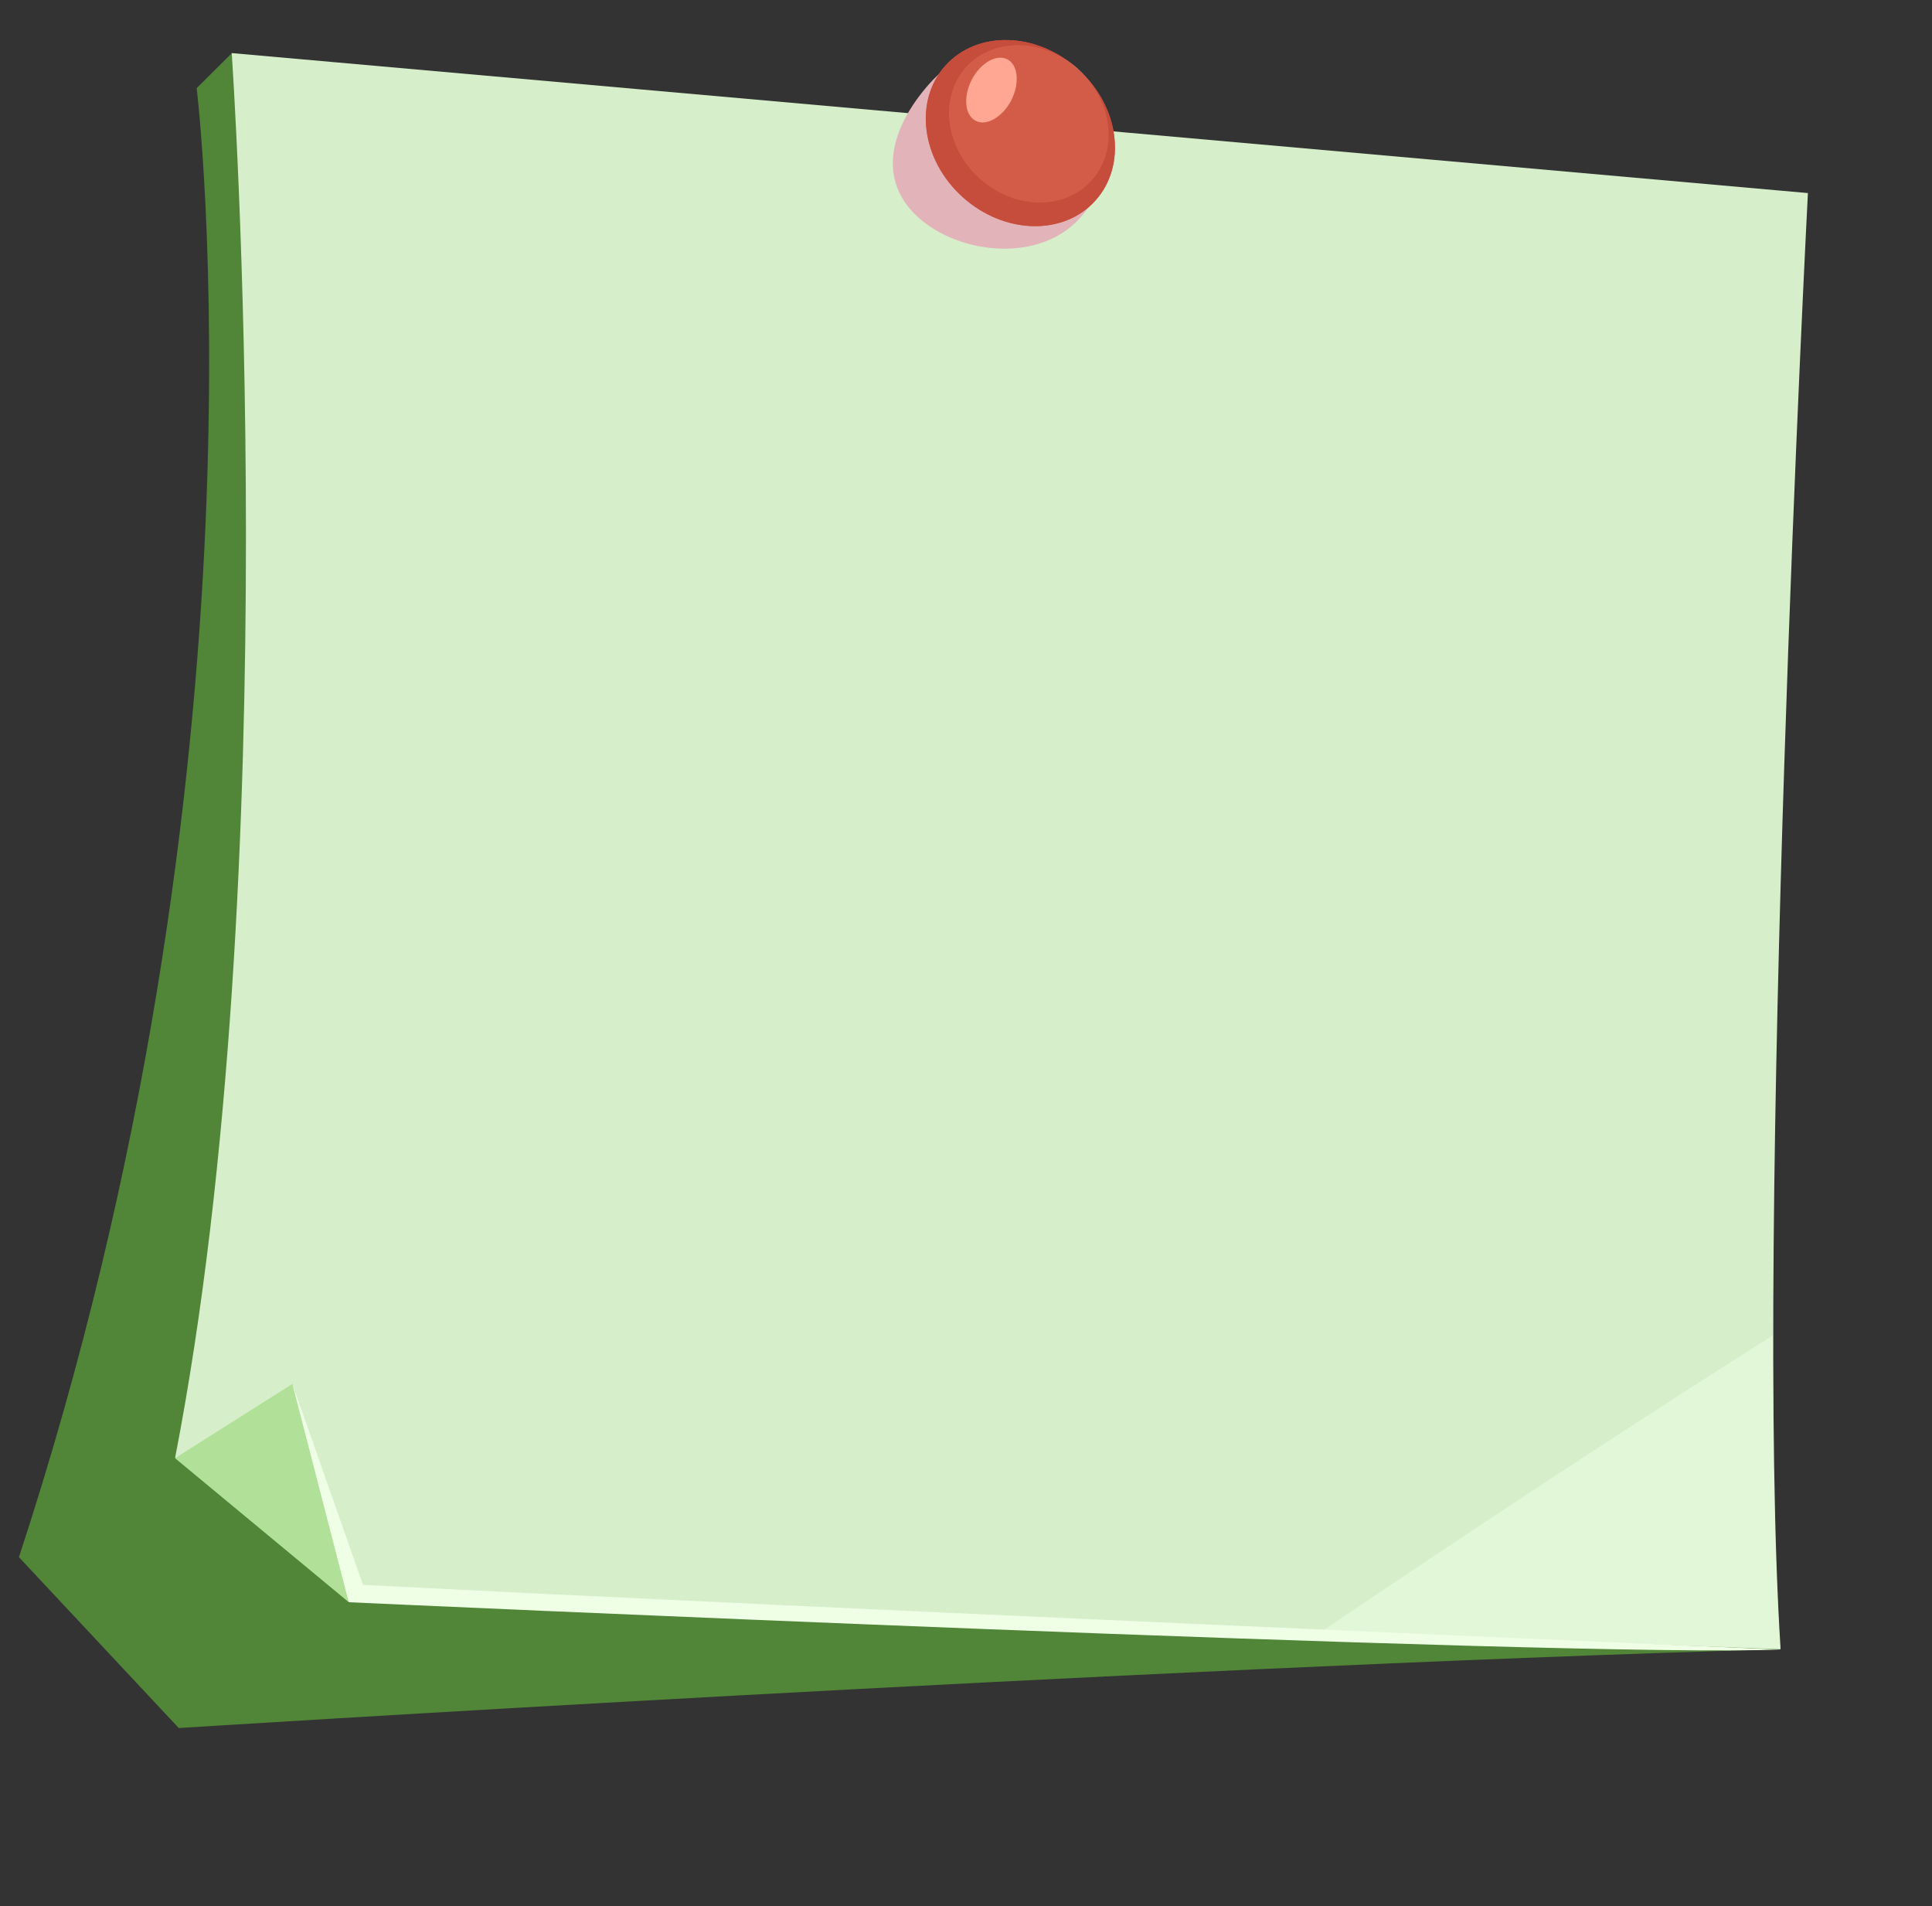 <svg width="670" height="661" viewBox="0 0 670 661" fill="none" xmlns="http://www.w3.org/2000/svg">
<rect x="0" y="0" width="670" height="661" fill="#333333" stroke="none"/>
<path d="M80.368 18.458L68.202 30.578C68.202 30.578 96.883 265.132 6.563 539.931L61.991 599.185C61.991 599.185 392.549 578.241 617.426 571.844L80.368 18.458Z" fill="#518537"/>
<path d="M617.494 571.823C617.494 571.823 285.458 559.17 121.051 555.378L60.756 505.324C100.062 302.633 80.358 18.407 80.358 18.407L626.966 66.946C626.966 66.946 608.286 426.88 617.494 571.823Z" fill="#D6EFCA"/>
<path d="M121.007 555.596L101.411 479.846L60.692 505.611L121.007 555.596Z" fill="#B1E099"/>
<path d="M617.315 571.784C615.485 542.694 614.712 504.88 614.794 463.018C561.572 496.832 509.255 531.189 458.039 565.918C548.551 569.146 617.315 571.784 617.315 571.784Z" fill="#E2F7D7"/>
<path d="M101.396 479.785L120.96 555.559C120.96 555.559 545.197 574.961 617.247 571.954C617.247 571.954 287.43 557.878 125.873 549.526L101.377 479.855L101.396 479.785Z" fill="#EEFFE6"/>
<g style="mix-blend-mode:multiply">
<path d="M373.827 23.944C388.221 36.895 388.496 60.013 374.498 75.619C360.5 91.224 332.848 88.298 318.505 75.436C304.161 62.575 308.462 44.514 322.479 28.838C336.476 13.233 359.502 11.012 373.896 23.963L373.827 23.944Z" fill="#E2B3B8"/>
</g>
<path d="M373.827 23.94C388.221 36.89 390.948 57.289 379.869 69.55C368.861 81.829 348.289 81.331 333.894 68.381C319.499 55.431 316.773 35.032 327.851 22.771C338.93 10.51 359.432 10.989 373.827 23.94Z" fill="#D35C48"/>
<path d="M373.827 23.94C385.866 34.756 388.011 51.996 378.595 62.527C369.179 73.058 351.785 72.738 339.746 61.922C327.707 51.105 325.562 33.865 334.978 23.334C344.375 12.873 361.788 13.123 373.827 23.94C359.432 10.989 338.86 10.491 327.851 22.77C316.843 35.05 319.551 55.519 333.894 68.381C348.237 81.242 368.861 81.829 379.869 69.55C390.878 57.27 388.17 36.801 373.827 23.94Z" fill="#C64C3C"/>
<path d="M350.674 34.83C347.608 40.688 342.037 43.846 338.29 41.863C334.543 39.88 333.996 33.502 336.992 27.625C340.058 21.767 345.629 18.61 349.376 20.592C353.123 22.575 353.67 28.953 350.674 34.83Z" fill="#FFA792"/>
</svg>
